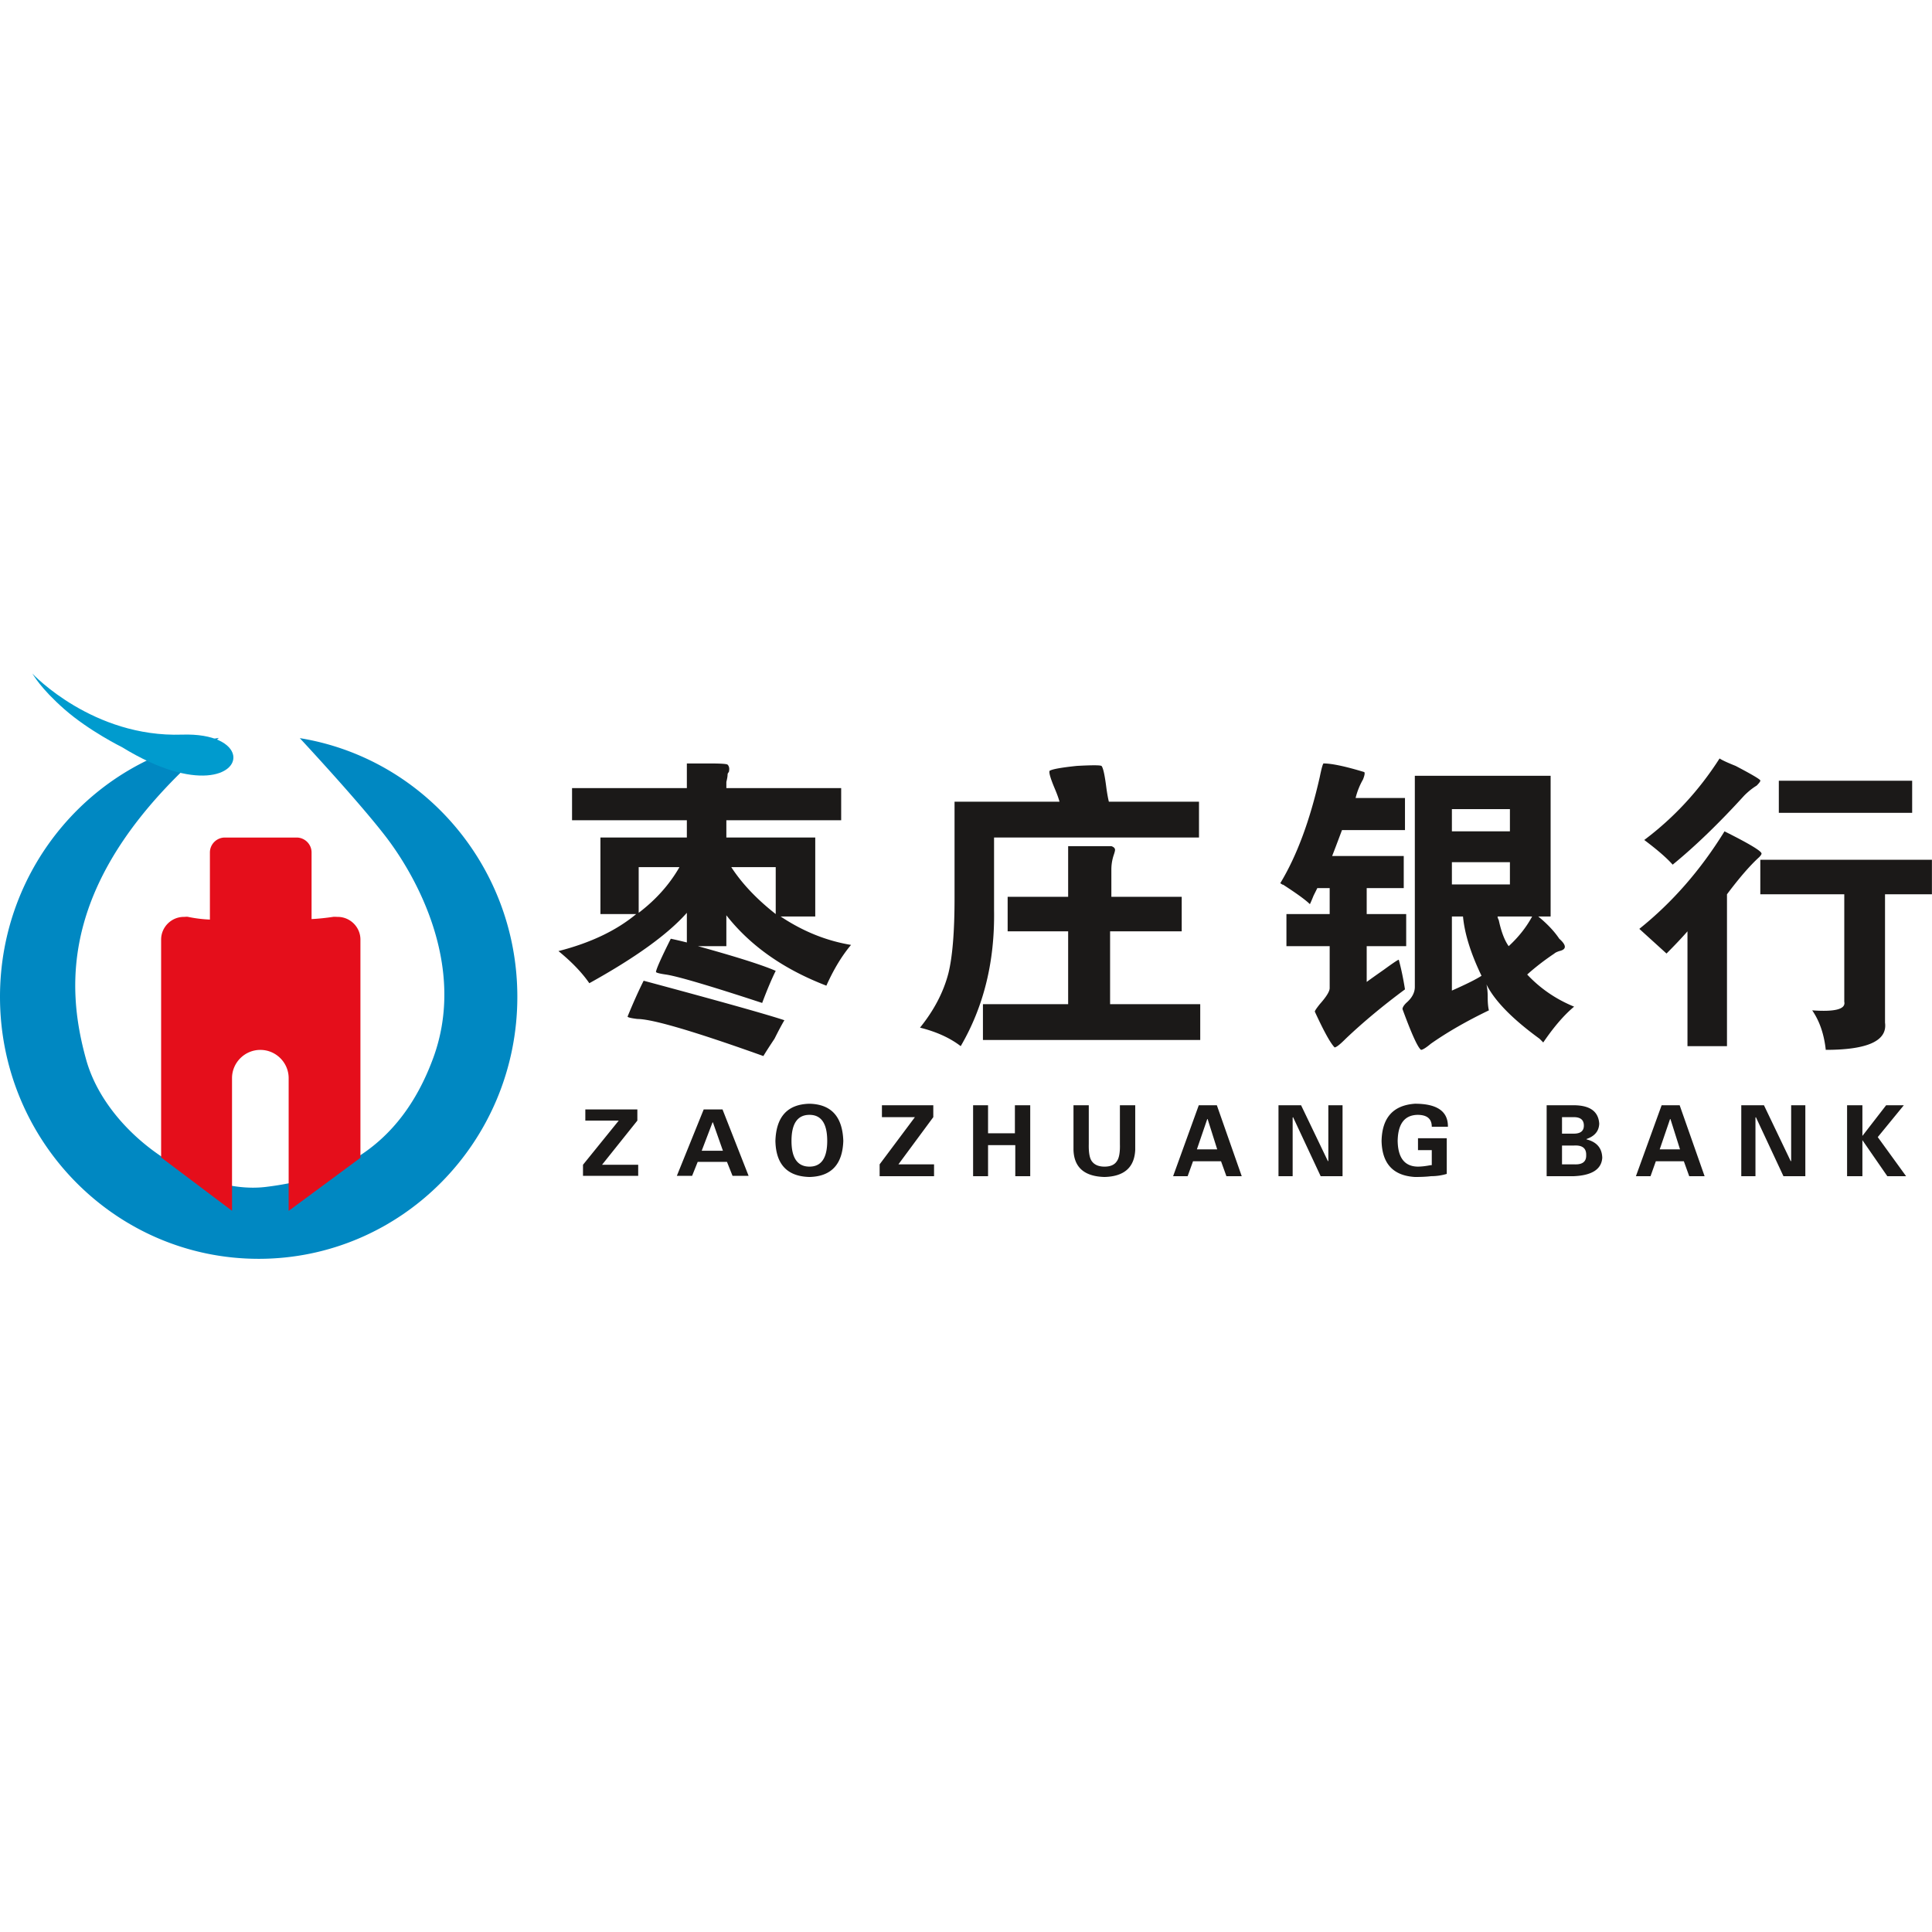 <svg viewBox="0 0 1024 1024" version="1.1" xmlns="http://www.w3.org/2000/svg"><path d="M158.905 391.228c65.345 10.585 115.294 67.947 115.294 137.11 0 76.677-61.392 138.862-137.098 138.862C61.395 667.2 0 605.015 0 528.337c0-69.406 50.299-126.933 115.982-137.223a1526.637 1526.637 0 0 1-5.245 4.567C31.247 464.73 34.756 522.398 45.663 561.63c10.911 39.231 58.84 71.795 95.078 67.478 36.24-4.318 70.919-19.618 88.844-68.26 17.924-48.646-8.963-96.512-25.328-117.694-12.145-15.72-34.582-40.29-45.352-51.925" fill="#0088C2"></path><path d="M119.187 443.912c-4.36 0-7.932 3.559-7.932 7.916v35.566a70.81 70.81 0 0 1-11.556-1.425c-0.73-0.15-1.494 0-2.243 0-6.63 0-12.058 5.41-12.058 12.027v115.46l37.58 28.29V571.44c0-8.234 6.753-14.972 15.007-14.972 8.256 0 15.01 6.735 15.01 14.972v70.351l38.04-28.132V497.996c0-6.617-5.425-12.027-12.056-12.027-0.832 0-1.674-0.123-2.5 0-4.398 0.65-8.098 1.002-11.34 1.155v-35.296c0-4.357-3.572-7.916-7.936-7.916h-38.016z" fill="#E50E1B"></path><path d="M34.226 375.993c13.05 11.438 30.504 20.056 30.504 20.056 39.477 24.239 60.877 14.195 58.846 4.15-1.151-5.702-9.858-11.407-27.104-10.834-47.169 1.57-78.756-31.741-79.342-32.365 0.556 0.612 4.115 7.615 17.096 18.993" fill="#009BCE"></path><path d="M309 617.347l18.953-23.41h-17.718v-5.905h27.578v5.905l-18.717 23.41h19.163v5.884H309v-5.884z m74.161-7.427l-5.302-15.033h-0.204l-5.737 15.033h11.243zM358.74 623.23l14.234-35.2h9.983l13.819 35.2h-8.512l-2.954-7.416H369.8l-2.972 7.416h-8.09z m60.772-18.516c0 9.07 3.202 13.619 9.544 13.619 6.243 0 9.39-4.549 9.39-13.619 0-9.216-3.147-13.819-9.39-13.819-6.342 0-9.544 4.603-9.544 13.819z m-8.528 0c0.41-12.88 6.425-19.442 18.072-19.71 11.522 0.268 17.497 6.83 17.913 19.71-0.416 12.461-6.39 18.834-17.913 19.107-11.76-0.273-17.805-6.646-18.072-19.107z m55.24 12.406l18.697-25.008h-17.48v-6.308h27.226v6.308l-18.476 25.008h18.88v6.286h-28.846v-6.286z m49.543 6.283v-37.602h7.923v14.853h14.23v-14.853h8.124v37.602h-7.922V606.95H523.69v16.454h-7.923z m85.931-37.602v23.588c-0.404 9.351-5.822 14.157-16.26 14.43-10.71-0.273-16.198-5.079-16.464-14.43v-23.588h8.106v20.536c-0.1 4.467 0.421 7.525 1.628 9.143 1.377 1.9 3.605 2.855 6.73 2.855 3.105 0 5.284-0.955 6.5-2.855 1.22-1.618 1.765-4.676 1.64-9.143v-20.536h8.12z m43.451 23.383l-5.077-16.062h-0.202l-5.493 16.062h10.772z m-23.375 14.222L635.38 585.8h9.574l13.19 37.607h-8.124l-2.85-7.924h-14.837l-2.857 7.924h-7.702z m78.207-0.003l-14.628-31.293-0.219 0.208v31.085h-7.506v-37.602H689.6l14.24 29.679 0.203-0.185v-29.494h7.536v37.602h-11.599z m51.585-13.806v-6.303h15.25v18.896a28.816 28.816 0 0 1-8.338 1.21c-2.167 0.28-5.035 0.424-8.522 0.424-11.534-0.683-17.426-7.046-17.692-19.11 0.266-12.331 6.158-18.913 17.692-19.715 11.783 0 17.58 4.063 17.467 12.196h-8.553c0-4.2-2.488-6.297-7.525-6.297-6.877 0.13-10.404 4.73-10.552 13.816 0.148 8.946 3.675 13.479 10.552 13.621 2.056 0 4.42-0.267 7.133-0.82-0.148 0.13 0 0.13 0.392 0v-7.918h-7.304z m82.624 7.523c4.467 0.263 6.634-1.36 6.52-4.875 0.114-3.666-2.053-5.366-6.52-5.085h-6.29v9.96h6.29z m0-16.27c3.528 0 5.292-1.424 5.292-4.27 0-2.982-1.764-4.468-5.292-4.468h-6.29v8.739h6.29z m-14.432 22.556v-37.602h14.247c8.665 0 13.21 3.255 13.62 9.766-0.143 3.934-2.394 6.623-6.73 8.12v0.209c5.416 1.355 8.201 4.608 8.34 9.76-0.405 6.088-5.49 9.35-15.23 9.747h-14.247z m70.69-14.222l-5.077-16.062h-0.203l-5.487 16.062h10.767z m-23.375 14.222l13.63-37.607h9.55l13.22 37.607h-8.154l-2.85-7.924h-14.837l-2.82 7.924h-7.74z m78.195-0.003l-14.616-31.293-0.219 0.208v31.085h-7.518v-37.602h12.02l14.205 29.679 0.214-0.185v-29.494h7.514v37.602h-11.6z m41.84-21.335l12.585-16.264h9.372l-13.814 16.882 15.02 20.72h-9.949l-13.214-19.11v19.11h-8.117v-37.602h8.117v16.264z m-575.96-142.467h-23.55c5.666 8.717 13.53 17.014 23.55 24.867v-24.867z m-72.63 0v24.205c9.169-6.98 16.358-15.044 21.603-24.205h-21.602z m-0.641 80.479c-3.508-0.42-5.245-0.867-5.245-1.297 3.046-7.42 5.887-13.753 8.518-18.98 40.562 10.903 65.432 17.885 74.598 20.939-1.314 2.166-3.063 5.453-5.243 9.808-2.62 3.929-4.59 6.982-5.893 9.174-36.634-13.096-58.89-19.644-66.735-19.644zM303.2 417.72h60.848v-13.074h11.78c6.104 0 9.379 0.21 9.811 0.64 0.865 0.875 1.093 2.182 0.656 3.918-0.445 0.44-0.656 0.895-0.656 1.328 0 0.872-0.221 2.18-0.654 3.917v3.272h60.854v17.016h-60.854v9.169h47.115v41.859h-18.335c11.788 7.864 24.229 12.886 37.306 15.055-4.795 5.684-9.173 12.876-13.077 21.603-22.696-8.727-40.363-21.165-53.009-37.301v16.37h-15.055c20.498 5.666 34.236 10.032 41.216 13.08-2.168 4.354-4.565 10.03-7.179 17.011-27.915-9.16-44.94-14.172-51.038-15.06-3.063-0.438-4.81-0.858-5.243-1.302 0-1.305 2.612-7.205 7.845-17.675 2.18 0.451 5.022 1.105 8.517 1.977v-15.717c-10.031 11.361-27.266 23.785-51.691 37.312-3.936-5.677-9.378-11.34-16.358-17.024 17.012-4.35 30.75-10.91 41.216-19.626h-18.972v-40.562h45.805v-9.169h-60.848v-17.016zM566.14 493.63h-32.067v-18.317h32.067v-26.835h22.907c1.297 0.448 1.946 1.102 1.946 1.969 0 0.438-0.211 1.305-0.649 2.607a24.259 24.259 0 0 0-1.297 7.853v14.406h37.287v18.317h-37.962v38.603h47.778v18.972H520.976v-18.972h45.164V493.63z m69.354-68.72v18.997H526.87v38.584c0.433 27.07-5.454 51.06-17.674 71.989-5.676-4.367-12.867-7.628-21.572-9.81 7.413-9.163 12.425-18.75 15.043-28.794 2.168-8.717 3.261-22.026 3.261-39.914v-51.051h55.622c-0.444-1.73-1.309-4.135-2.613-7.19-2.192-5.23-3.064-8.28-2.631-9.17 1.328-0.872 6.115-1.736 14.411-2.607 7.835-0.434 12.213-0.434 13.078 0 0.872 0.871 1.742 4.81 2.62 11.778 0.42 3.054 0.871 5.459 1.303 7.189h47.776z m158.255 60.858c0 0.457 0.212 1.106 0.644 1.972 1.302 6.115 3.051 10.686 5.238 13.75 5.23-4.812 9.359-10.045 12.434-15.722H793.75z m-24.214 0v39.26c7.845-3.473 13.077-6.099 15.696-7.847-5.665-11.781-8.952-22.239-9.81-31.413h-5.886z m0-17h30.75v-11.78h-30.75v11.78z m0-28.14h30.75v-11.782h-30.75v11.781zM749.89 411.19h71.972v74.578h-6.535c4.8 3.928 8.506 7.864 11.12 11.782 3.933 3.497 3.933 5.676 0 6.548-1.286 0.433-2.194 0.876-2.614 1.302-5.232 3.51-10.032 7.204-14.388 11.122 6.956 7.425 15.265 13.096 24.865 17.024-5.244 4.369-10.711 10.67-16.357 18.985-0.433-0.433-1.089-1.113-1.972-1.982-14.38-10.465-23.782-20.054-28.132-28.784 0.433 1.748 0.654 3.925 0.654 6.537 0 3.062 0.211 5.467 0.644 7.202-11.768 5.672-22.035 11.558-30.752 17.676-2.6 2.18-4.361 3.26-5.233 3.26-1.747-1.301-5.01-8.493-9.808-21.592 0-0.869 0.66-1.97 1.958-3.261 3.052-2.617 4.578-5.453 4.578-8.504V411.19z m-5.222 11.77v17h-33.383c-2.612 6.98-4.36 11.571-5.23 13.75h37.96v17.003h-19.633v13.75h20.93v17.027h-20.93v18.96c1.735-1.31 4.8-3.474 9.155-6.53 4.793-3.49 7.412-5.246 7.845-5.246 1.304 4.807 2.397 10.053 3.286 15.711-11.78 8.73-22.256 17.447-31.417 26.164-3.052 3.075-5.022 4.59-5.882 4.59-2.192-2.196-5.677-8.51-10.488-18.962 0-0.45 0.889-1.76 2.624-3.946 3.491-3.929 5.252-6.77 5.252-8.507V501.49h-22.92v-17.026h22.92v-13.75h-6.55c-0.437 0.895-1.093 2.205-1.97 3.94-0.87 2.175-1.525 3.7-1.963 4.577-2.182-2.18-6.982-5.663-14.395-10.463 0.433 0.43 0 0.208-1.302-0.657 8.715-14.4 15.697-33.15 20.928-56.278 0.884-4.361 1.538-6.759 1.977-7.192 4.337 0 11.54 1.515 21.584 4.569 0.44 0.43 0.216 1.759-0.654 3.938a37.821 37.821 0 0 0-3.916 9.812h26.172z m198.147 7.847v-17.013h70.67v17.013h-70.67z m81.146 24.875v18.319H999.1v68.04c1.302 9.59-9.162 14.402-31.406 14.402-0.896-8.286-3.287-15.273-7.191-20.936 12.2 0.882 17.878-0.656 17-4.58v-56.926H933v-18.319h90.962zM911.41 402c1.315 0.896 4.152 2.21 8.506 3.946 9.161 4.813 13.517 7.415 13.084 7.848 0 0.436-0.648 1.302-1.953 2.607-2.205 1.326-4.373 3.074-6.547 5.243-13.53 14.845-26.187 27.06-37.955 36.645-3.064-3.494-8.074-7.84-15.054-13.083 15.703-11.78 29.016-26.169 39.919-43.206z m3.928 152.477h-20.941v-60.85c-3.052 3.497-6.77 7.42-11.113 11.767l-14.406-13.077c17.445-13.968 32.499-31.192 45.144-51.69 13.097 6.538 19.632 10.479 19.632 11.781 0 0.433-0.432 1.082-1.302 1.945-4.813 4.383-10.478 10.918-17.014 19.648v80.476z" fill="#1B1918"></path></svg>